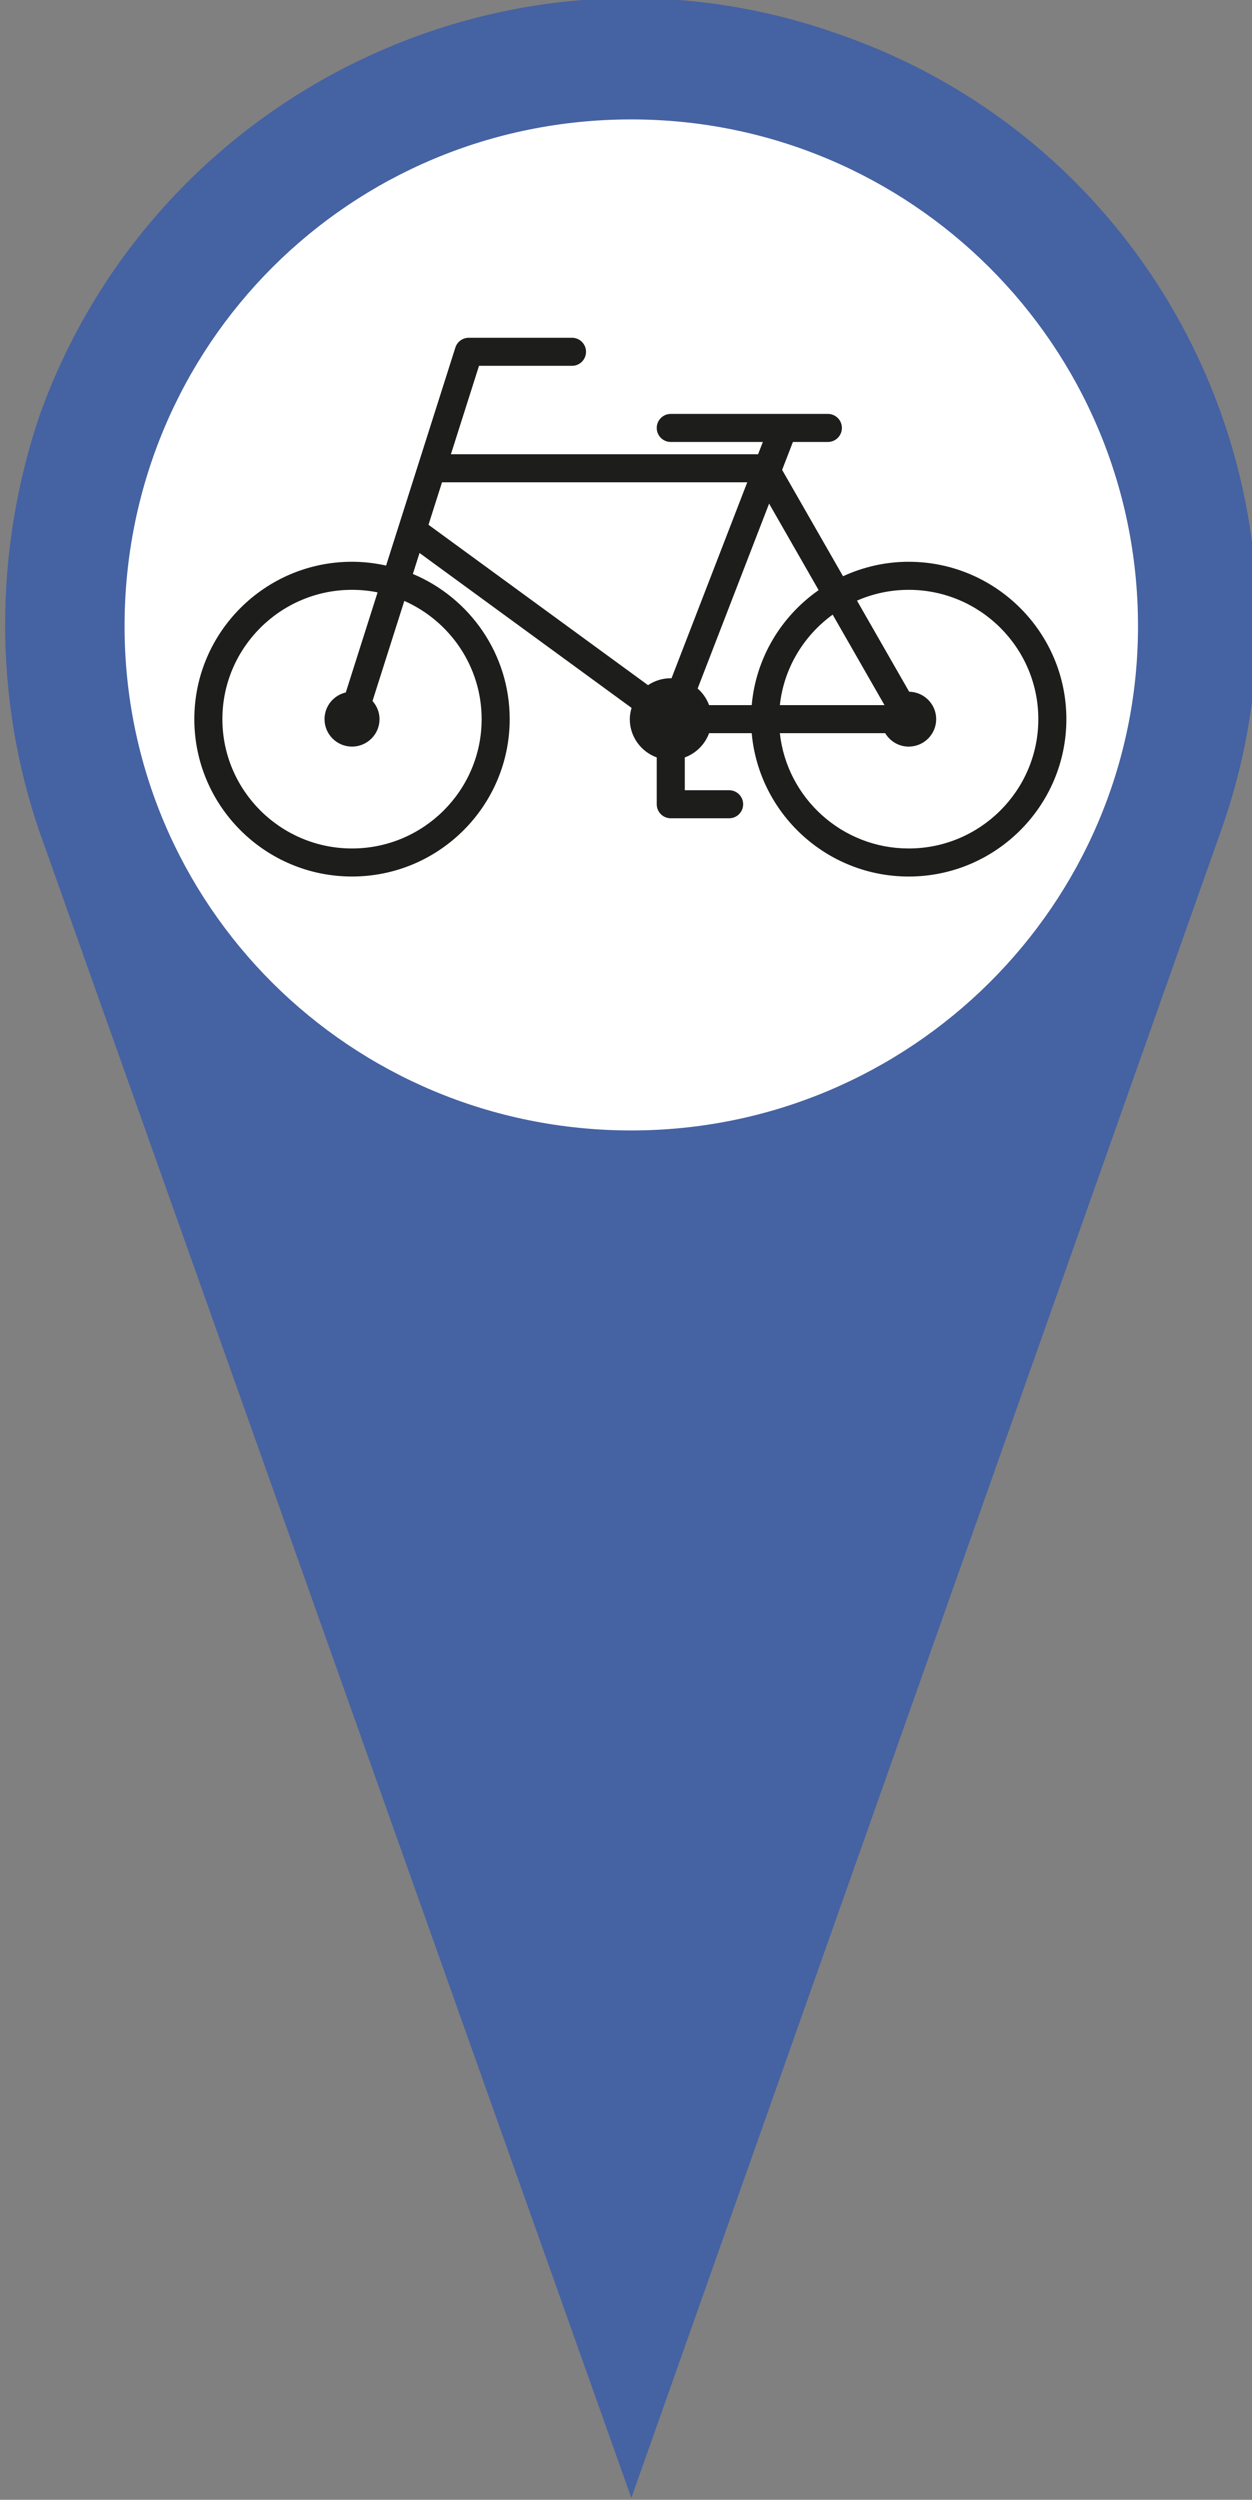 <?xml version="1.0" encoding="UTF-8" standalone="no"?>
<svg
   xmlns:dc="http://purl.org/dc/elements/1.1/"
   xmlns:cc="http://creativecommons.org/ns#"
   xmlns:rdf="http://www.w3.org/1999/02/22-rdf-syntax-ns#"
   xmlns:svg="http://www.w3.org/2000/svg"
   xmlns="http://www.w3.org/2000/svg"
   xmlns:sodipodi="http://sodipodi.sourceforge.net/DTD/sodipodi-0.dtd"
   xmlns:inkscape="http://www.inkscape.org/namespaces/inkscape"
   version="1.1"
   x="0px"
   y="0px"
   viewBox="0 0 189.124 377.613"
   enable-background="new 0 0 100 100"
   xml:space="preserve"
   id="svg2"
   inkscape:version="0.91 r13725"
   sodipodi:docname="bike-blue.svg"
   width="189.124"
   height="377.613"><rect x="0" y="0" width="189.124" height="377.613" fill="#808080" stroke="none"/><defs
     id="defs12" /><sodipodi:namedview
     pagecolor="#ffffff"
     bordercolor="#666666"
     borderopacity="1"
     objecttolerance="10"
     gridtolerance="10"
     guidetolerance="10"
     inkscape:pageopacity="0"
     inkscape:pageshadow="2"
     inkscape:window-width="1920"
     inkscape:window-height="1103"
     id="namedview10"
     showgrid="false"
     inkscape:zoom="1.888"
     inkscape:cx="149.416"
     inkscape:cy="179.98046"
     inkscape:window-x="0"
     inkscape:window-y="27"
     inkscape:window-maximized="1"
     inkscape:current-layer="svg2"
     fit-margin-top="0"
     fit-margin-left="0"
     fit-margin-right="0"
     fit-margin-bottom="0" /><circle
     style="opacity:1;fill:#ffffff;fill-opacity:1;stroke:none;stroke-width:0.592;stroke-miterlimit:4;stroke-dasharray:none;stroke-opacity:1"
     id="path4134"
     cx="96.663"
     cy="95.568"
     r="80.244" /><path
     d="M 184.363,125.716 C 201.941,76.64 176.303,22.432 126.856,5.216 77.781,-12.362 23.573,13.643 5.99,62.718 c -6.951,20.514 -6.951,42.854 0,62.997 L 95.368,377.33 184.363,125.716 Z M 18.816,94.582 c 0,-42.487 34.061,-76.544 76.548,-76.544 42.121,0 76.54,34.061 76.54,76.544 0,42.121 -34.424,76.181 -76.54,76.181 -42.487,0 -76.548,-34.061 -76.548,-76.181 z"
     id="path4"
     inkscape:connector-curvature="0"
     style="fill:#4562a2;fill-opacity:1" /><path
     inkscape:connector-curvature="0"
     style="fill:#1d1e1c"
     d="m 137.265,84.858 c -3.542,0 -6.894,0.797 -9.918,2.186 l -9.2,-16.063 1.629,-4.217 5.281,0 c 1.172,0 2.119,-0.948 2.119,-2.12 0,-1.172 -0.948,-2.12 -2.119,-2.12 l -23.733,0 c -1.172,0 -2.12,0.948 -2.12,2.12 0,1.172 0.948,2.12 2.12,2.12 l 13.908,0 -0.716,1.853 -46.402,0 4.244,-13.355 14.046,0 c 1.172,0 2.12,-0.948 2.12,-2.12 0,-1.172 -0.948,-2.12 -2.12,-2.12 l -15.597,0 c -0.923,0 -1.741,0.599 -2.021,1.478 l -10.465,32.933 c -1.658,-0.369 -3.378,-0.575 -5.147,-0.575 -13.133,0 -23.82,10.665 -23.82,23.774 0,13.109 10.686,23.774 23.82,23.774 13.134,0 23.82,-10.665 23.82,-23.774 0,-9.859 -6.045,-18.332 -14.628,-21.93 l 1.008,-3.169 32.029,23.4 c -0.157,0.542 -0.269,1.105 -0.269,1.7 0,2.66 1.701,4.915 4.07,5.782 l 0,7.074 c 0,1.172 0.948,2.12 2.12,2.12 l 8.815,0 c 1.172,0 2.12,-0.948 2.12,-2.12 0,-1.171 -0.948,-2.12 -2.12,-2.12 l -6.695,0 0,-4.954 c 1.701,-0.625 3.043,-1.962 3.668,-3.662 l 6.438,0 c 1.081,12.117 11.295,21.655 23.714,21.655 13.133,0 23.82,-10.665 23.82,-23.774 0,-13.109 -10.686,-23.774 -23.82,-23.774 z M 72.755,108.633 c 0,10.771 -8.784,19.534 -19.58,19.534 -10.796,0 -19.58,-8.763 -19.58,-19.534 0,-10.771 8.784,-19.535 19.58,-19.535 1.321,0 2.612,0.134 3.861,0.385 l -4.803,15.117 c -1.838,0.428 -3.213,2.068 -3.213,4.033 0,2.287 1.863,4.148 4.155,4.148 2.291,0 4.155,-1.861 4.155,-4.148 0,-1.056 -0.408,-2.009 -1.06,-2.741 l 4.805,-15.119 c 6.869,3.038 11.68,9.894 11.68,17.86 z M 123.663,89.144 C 118.042,93.063 114.191,99.329 113.551,106.513 l -6.438,0 c -0.36,-0.979 -0.958,-1.832 -1.728,-2.507 l 10.794,-27.929 7.484,13.068 z M 117.803,106.513 c 0.611,-5.614 3.623,-10.506 7.978,-13.667 l 7.828,13.667 -15.806,0 z m -51.035,-33.655 46.108,0 -11.44,29.604 c -0.037,0 -0.072,-0.01 -0.112,-0.01 -1.271,0 -2.453,0.387 -3.436,1.045 l -33.159,-24.224 2.04,-6.415 z m 70.497,55.31 c -10.08,0 -18.398,-7.637 -19.462,-17.415 l 15.91,0 c 0.726,1.209 2.039,2.029 3.553,2.029 2.29,0 4.153,-1.861 4.153,-4.148 0,-2.265 -1.826,-4.105 -4.083,-4.145 l -7.879,-13.759 c 2.396,-1.044 5.033,-1.631 7.809,-1.631 10.796,0 19.58,8.763 19.58,19.535 -4.4e-4,10.771 -8.784,19.535 -19.581,19.535 z"
     id="path9" /></svg>